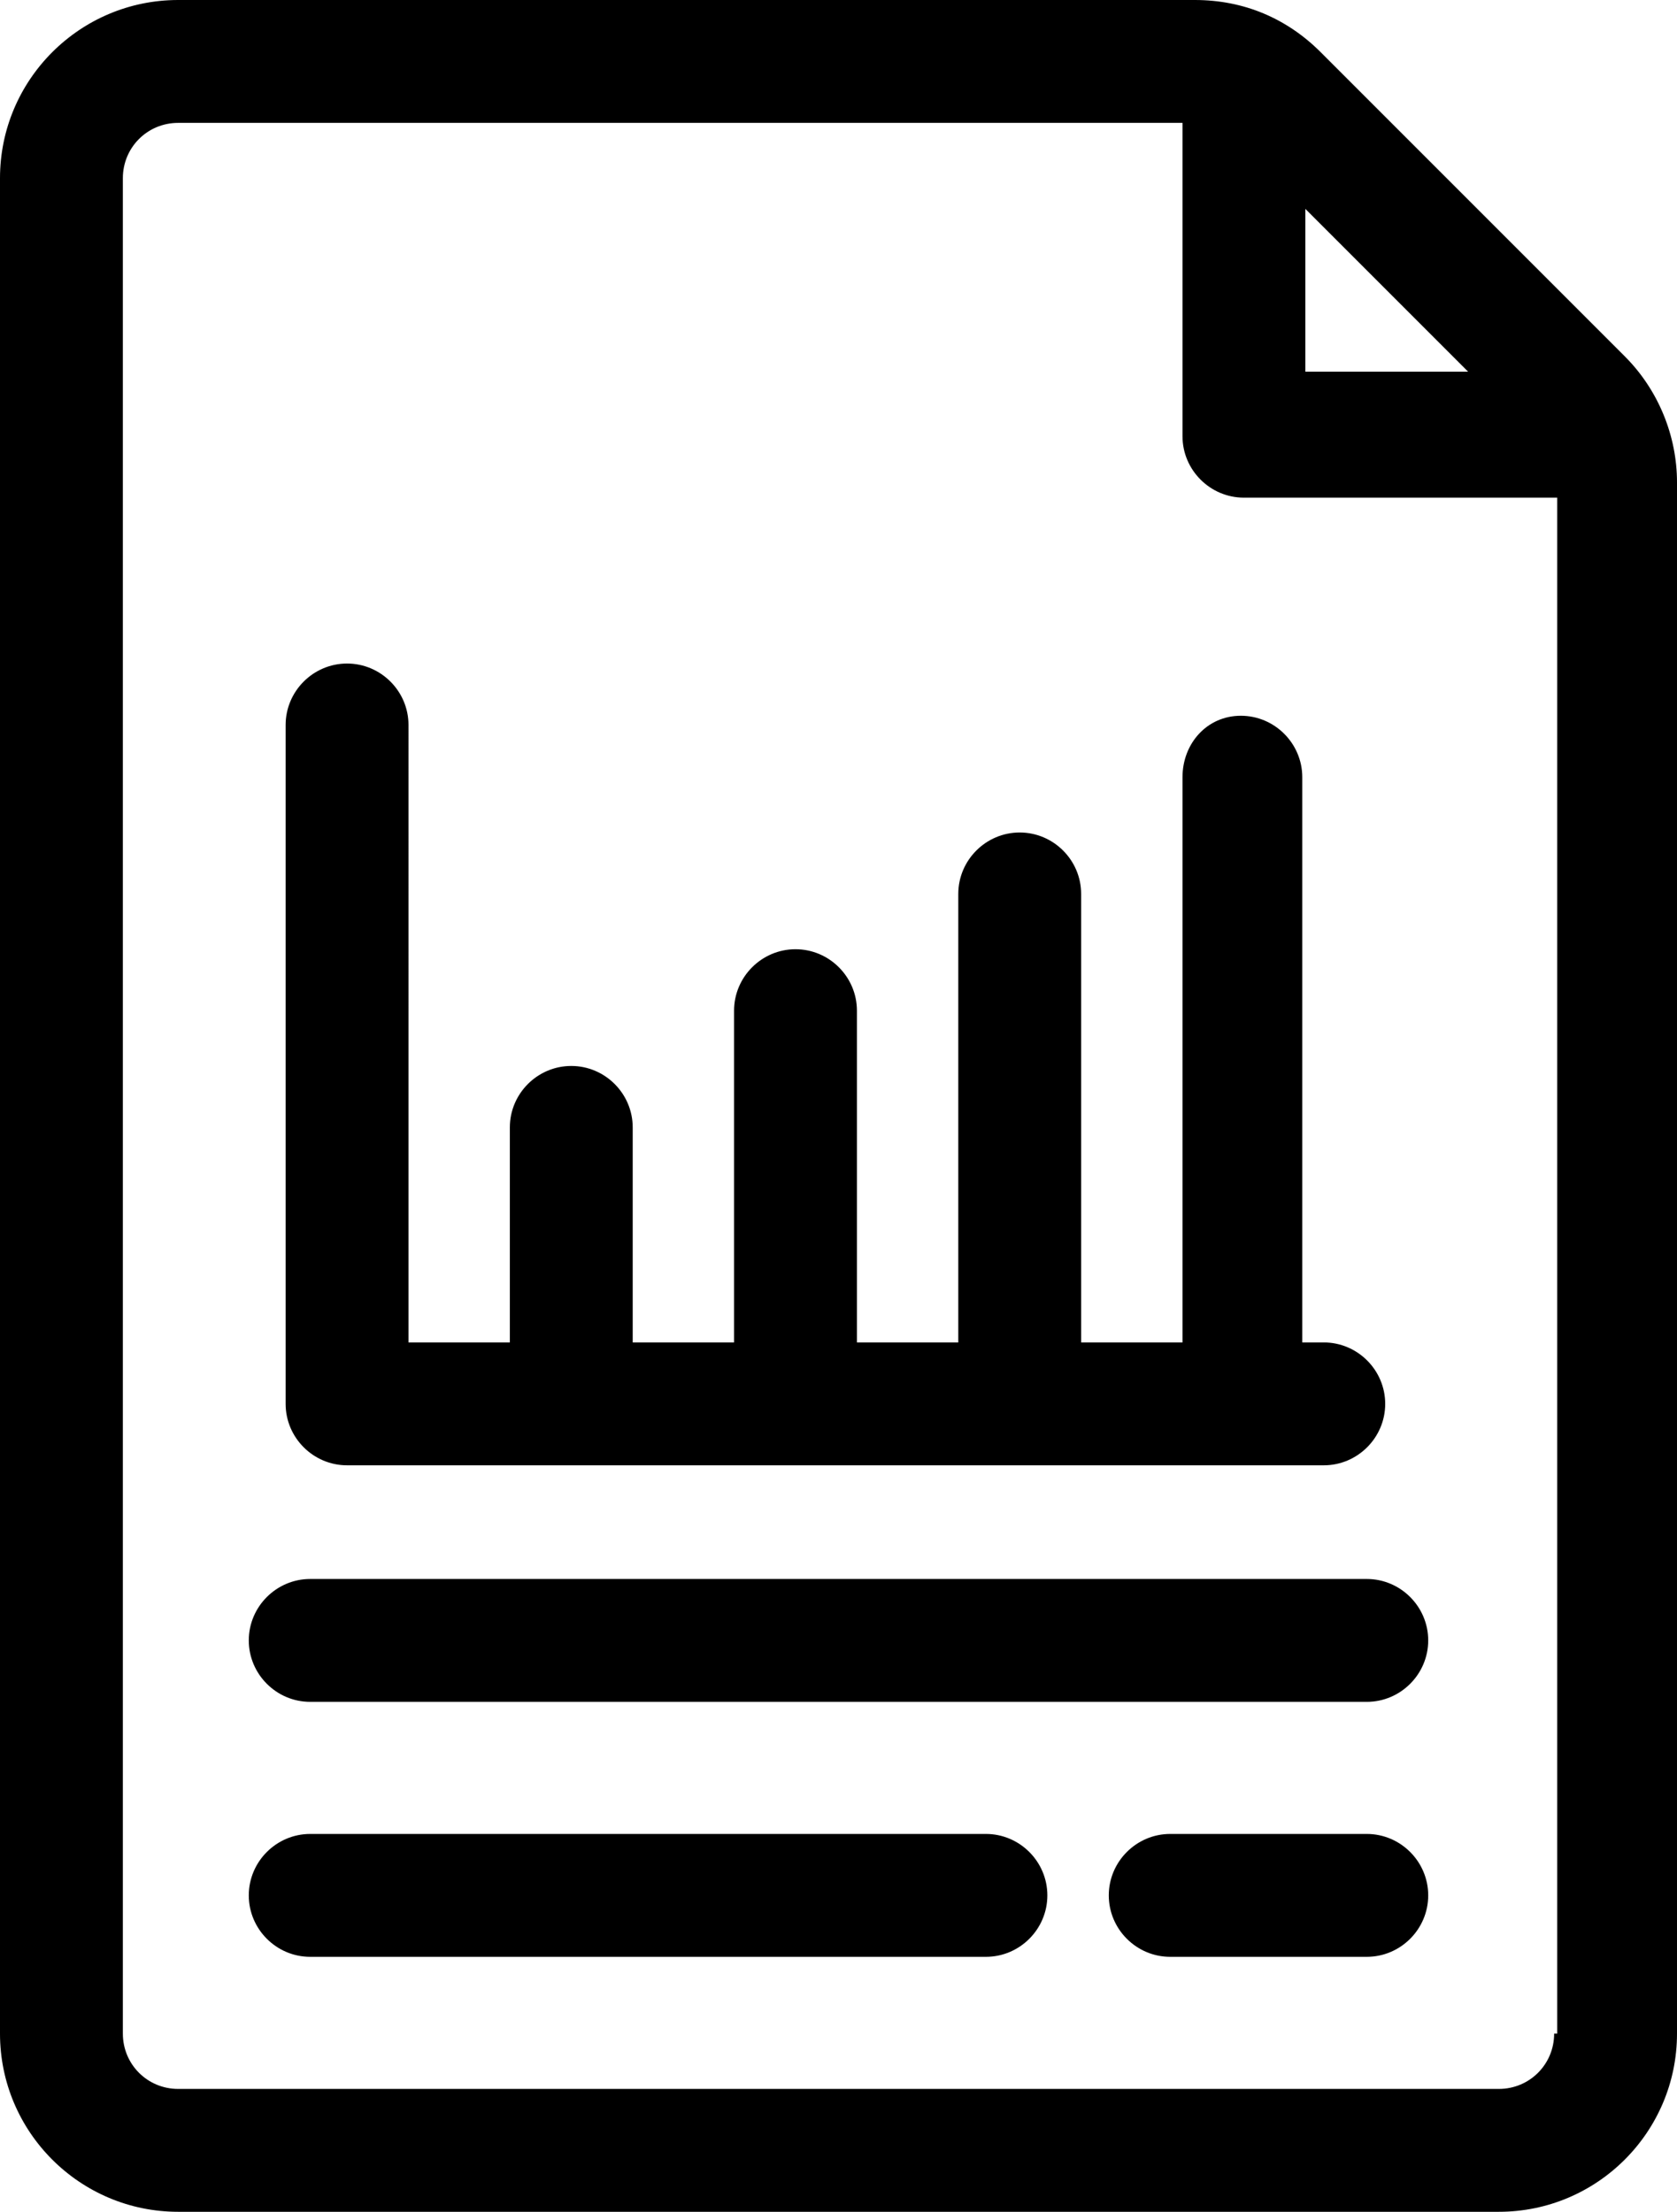 <?xml version="1.0" encoding="utf-8"?>
<!-- Generator: Adobe Illustrator 16.0.0, SVG Export Plug-In . SVG Version: 6.00 Build 0)  -->
<!DOCTYPE svg PUBLIC "-//W3C//DTD SVG 1.1//EN" "http://www.w3.org/Graphics/SVG/1.1/DTD/svg11.dtd">
<svg version="1.1" id="Layer_1" xmlns="http://www.w3.org/2000/svg" xmlns:xlink="http://www.w3.org/1999/xlink" x="0px" y="0px"
	 width="366.194px" height="482.894px" viewBox="86.903 3.354 366.194 482.894"
	 enable-background="new 86.903 3.354 366.194 482.894" xml:space="preserve">
<g>
	<path d="M345.117,173.037v123.406h-22.133v-97.92c0-7.378-6.036-13.414-13.414-13.414c-7.377,0-13.414,6.036-13.414,13.414v97.92
		h-22.133v-72.434c0-7.377-6.036-13.414-13.413-13.414s-13.414,6.036-13.414,13.414v72.434h-22.133v-46.948
		c0-7.377-6.036-13.414-13.414-13.414s-13.414,6.036-13.414,13.414v46.948h-22.133V161.635c0-7.378-6.036-13.414-13.414-13.414
		s-13.414,6.036-13.414,13.414v148.221c0,7.378,6.036,13.413,13.414,13.413h213.277c7.378,0,13.414-6.035,13.414-13.413
		c0-7.377-6.036-13.414-13.414-13.414h-4.694V173.037c0-7.377-6.036-13.414-13.414-13.414
		C350.482,159.623,345.117,165.659,345.117,173.037z"/>
	<path d="M154.642,348.086c-7.377,0-13.414,6.035-13.414,13.413s6.036,13.414,13.414,13.414h230.715
		c7.378,0,13.414-6.036,13.414-13.414s-6.036-13.413-13.414-13.413H154.642z"/>
	<path d="M385.357,403.752h-42.924c-7.377,0-13.413,6.036-13.413,13.414s6.036,13.414,13.413,13.414h42.924
		c7.378,0,13.414-6.036,13.414-13.414S392.735,403.752,385.357,403.752z"/>
	<path d="M302.193,403.752H154.642c-7.377,0-13.414,6.036-13.414,13.414s6.036,13.414,13.414,13.414h147.551
		c7.377,0,13.413-6.036,13.413-13.414S309.57,403.752,302.193,403.752z"/>
	<path d="M441.695,81.153l-66.397-66.398C367.92,7.377,358.53,3.354,347.8,3.354H125.803c-21.462,0-38.9,17.438-38.9,38.899v405.094
		c0,21.462,17.438,38.9,38.9,38.9h288.395c21.462,0,38.899-17.438,38.899-38.9V108.651C453.097,98.591,449.073,88.53,441.695,81.153
		z M371.944,48.96l35.546,35.546h-35.546V48.96z M426.27,447.347c0,6.707-5.365,12.072-12.072,12.072H125.803
		c-6.707,0-12.072-5.365-12.072-12.072V42.253c0-6.707,5.365-12.072,12.072-12.072h219.314v68.41
		c0,7.377,6.036,13.414,13.413,13.414h68.41v335.342H426.27z"/>
</g>
</svg>
